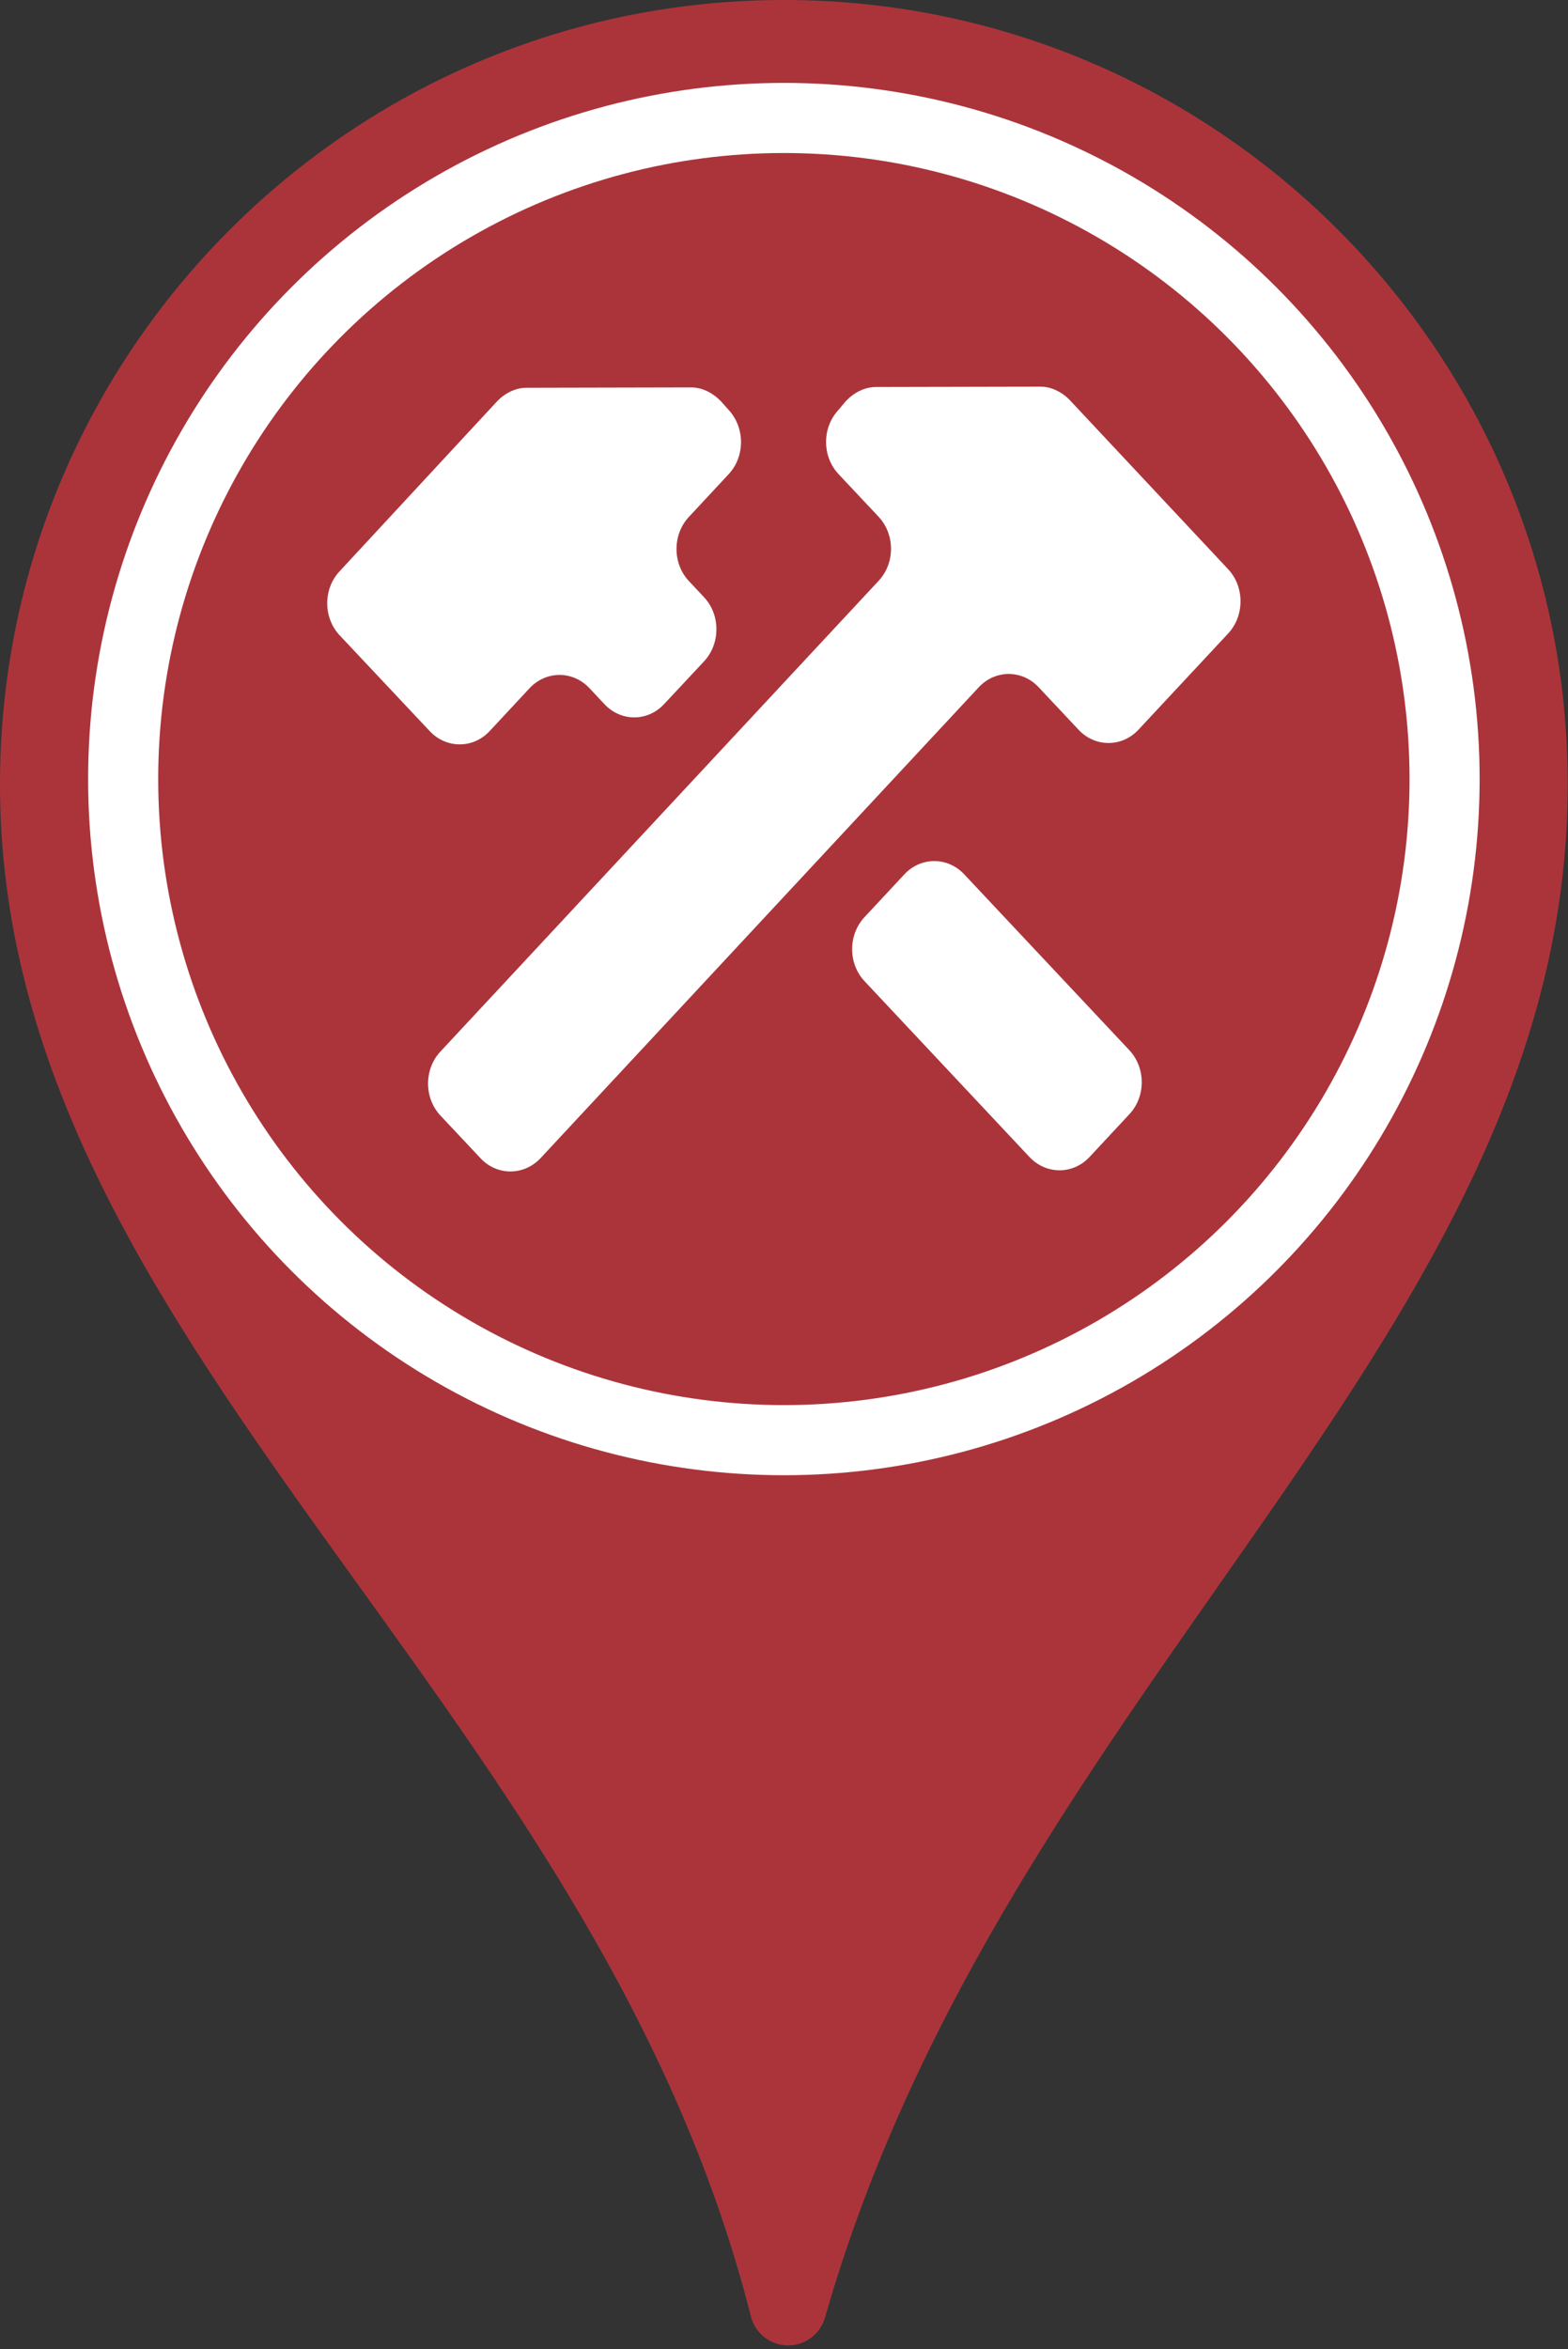 <svg xmlns="http://www.w3.org/2000/svg" xmlns:xlink="http://www.w3.org/1999/xlink" width="100%" height="100%" version="1.1" viewBox="0 0 179 268" xml:space="preserve" style="fill-rule:evenodd;clip-rule:evenodd;stroke-miterlimit:2"><rect x="0" y="0" width="179" height="268" fill="#333333" stroke="none"/><g><path d="M89.486,0c49.388,0 89.485,40.097 89.485,89.486c0,62.989 -64.002,102.375 -84.781,174.892c-0.532,1.925 -2.299,3.247 -4.296,3.214c-1.997,-0.034 -3.719,-1.413 -4.187,-3.355c-17.994,-71.12 -85.707,-110.832 -85.707,-174.751c0,-49.389 40.097,-89.486 89.486,-89.486Z" style="fill:#ab343b"/><g><path d="M140.209,72.271l-10.242,10.979c-1.881,2.02 -4.943,2.026 -6.833,0.015l-4.571,-4.866c-1.89,-2.012 -4.952,-2.005 -6.833,0.014l-50.021,53.721c-1.898,2.02 -4.96,2.027 -6.849,0.015l-4.571,-4.866c-1.89,-2.012 -1.897,-5.285 -0.016,-7.305l50.037,-53.721c1.881,-2.019 1.874,-5.293 -0.016,-7.304l-4.571,-4.866c-1.889,-2.012 -1.896,-5.285 -0.015,-7.305l0.852,-1.018c0.916,-0.967 2.14,-1.607 3.429,-1.61l18.774,-0.04c1.29,-0.003 2.516,0.632 3.42,1.595l18.01,19.223c1.89,1.994 1.897,5.319 0.016,7.339Z" style="fill:#fff"/><path d="M128.932,127.115l-4.55,4.885c-1.881,2.02 -4.943,2.027 -6.849,0.015l-18.834,-20.065c-1.889,-2.012 -1.896,-5.285 -0.015,-7.305l4.55,-4.885c1.881,-2.02 4.943,-2.026 6.833,-0.015l18.85,20.065c1.89,2.012 1.897,5.285 0.015,7.305Z" style="fill:#fff"/><path d="M38.762,65.183l17.928,-19.334c0.9,-0.967 2.124,-1.607 3.413,-1.609l18.775,-0.041c1.289,-0.002 2.515,0.632 3.436,1.595l0.856,0.963c1.89,2.029 1.897,5.32 0.015,7.339l-4.55,4.886c-1.881,2.019 -1.874,5.31 0.016,7.322l1.712,1.822c1.89,2.012 1.897,5.285 0.016,7.322l-4.551,4.868c-1.881,2.037 -4.943,2.044 -6.833,0.015l-1.712,-1.823c-1.89,-2.011 -4.952,-2.005 -6.833,0.015l-4.55,4.885c-1.881,2.02 -4.943,2.026 -6.833,0.015l-10.289,-10.935c-1.89,-2.012 -1.897,-5.285 -0.016,-7.305Z" style="fill:#fff"/></g><circle cx="89.486" cy="88.884" r="75.426" style="fill:none;stroke:#fff;stroke-width:8px"/></g></svg>